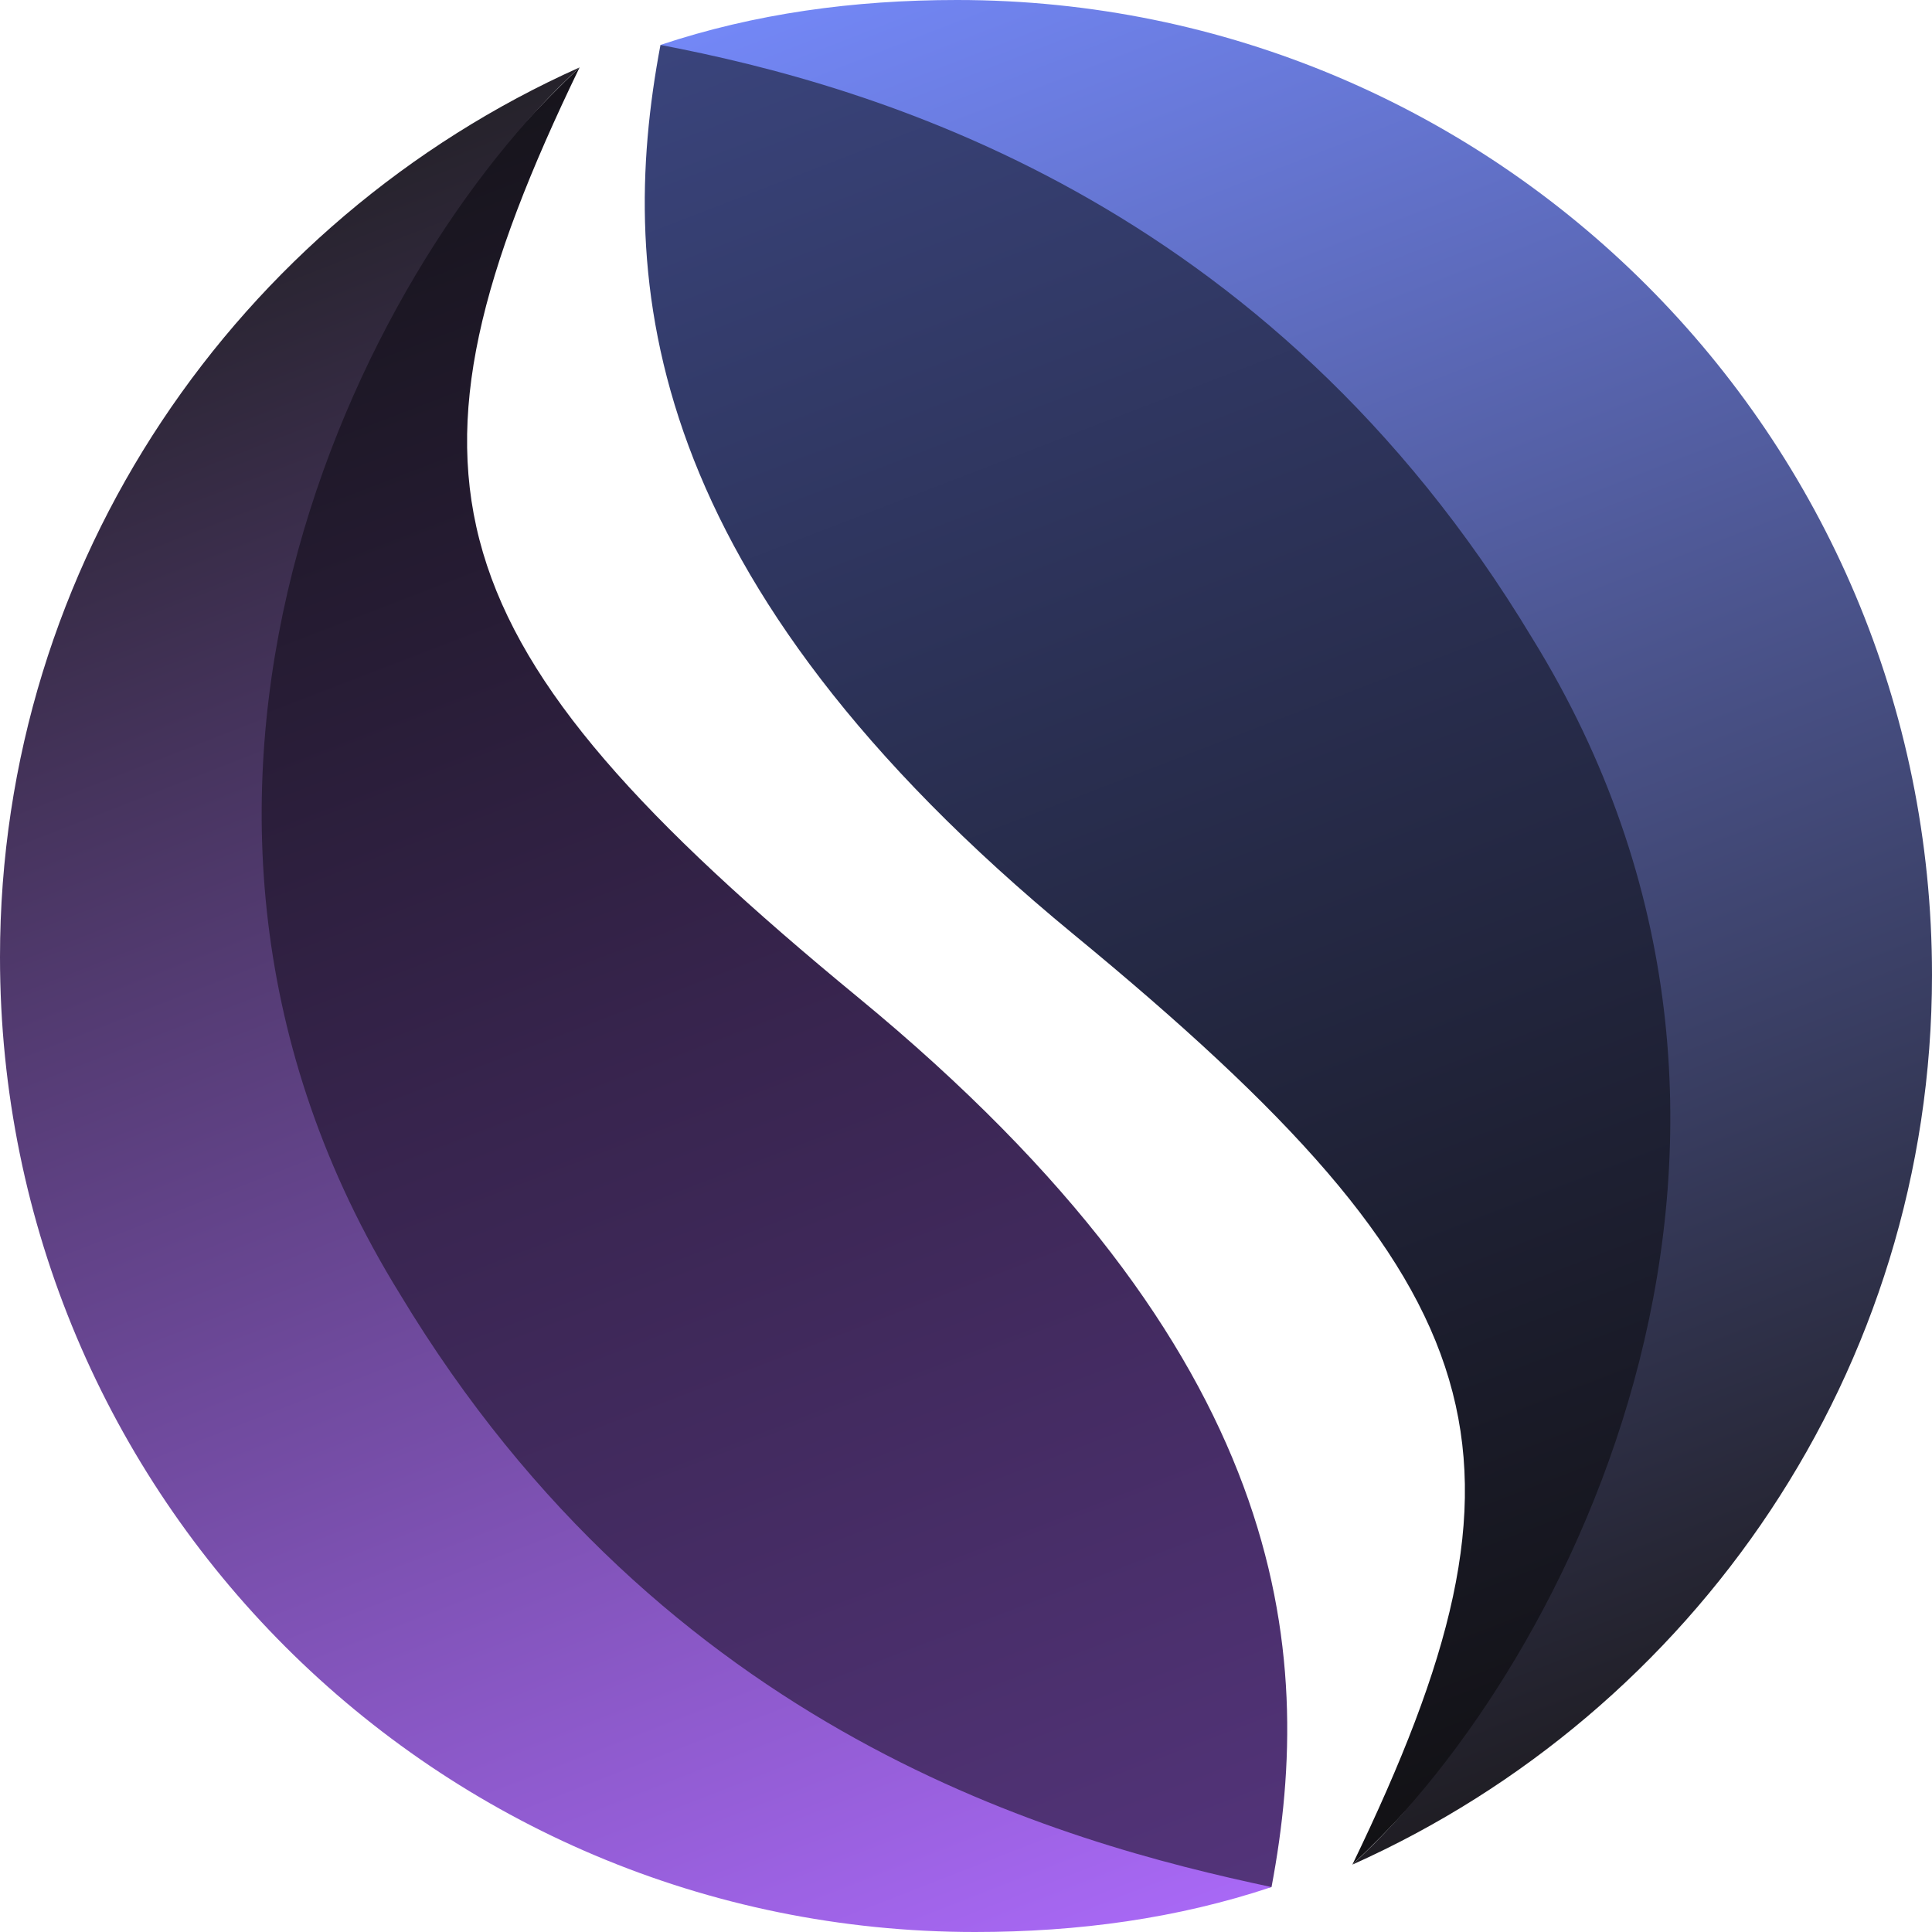 <svg version="1.1" id="Layer_1" xmlns="http://www.w3.org/2000/svg" x="0" y="0" viewBox="0 0 43 43" style="enable-background:new 0 0 43 43" xml:space="preserve"><style>.st1{fill-rule:evenodd;clip-rule:evenodd;fill:url(#SVGID_00000155854620092831835860000008974239811900613515_)}.st2{fill:url(#SVGID_00000008150074509325616490000005793096136701269675_)}.st3{fill-rule:evenodd;clip-rule:evenodd;fill:url(#SVGID_00000083795510356693340590000009362947064892466364_)}</style><linearGradient id="SVGID_1_" gradientUnits="userSpaceOnUse" x1="19.977" y1="45.007" x2="35.553" y2="4.555" gradientTransform="matrix(1 0 0 -1 0 44)"><stop offset="0" style="stop-color:#3a447c"/><stop offset=".524" style="stop-color:#252945"/><stop offset="1" style="stop-color:#121114"/></linearGradient><path d="M14.7 1c8.4-.4 13.9 3.4 19.2 12.2C40.4 24 37 35 30.1 41.5c4.4-9.1 3.4-12.8-6.2-20.7S13.7 6.3 14.7 1z" style="fill:url(#SVGID_1_)"/><linearGradient id="SVGID_00000164477394289342684580000016297246811914150790_" gradientUnits="userSpaceOnUse" x1="24.039" y1="46.521" x2="39.803" y2="6.155" gradientTransform="matrix(1 0 0 -1 0 44)"><stop offset="0" style="stop-color:#7387f6"/><stop offset=".474" style="stop-color:#4b548d"/><stop offset="1" style="stop-color:#1f1d23"/></linearGradient><path style="fill-rule:evenodd;clip-rule:evenodd;fill:url(#SVGID_00000164477394289342684580000016297246811914150790_)" d="M43 21.7c0 8.8-5.3 16.4-12.9 19.8 4.9-4.5 10.8-16.3 4-27.3C28.2 4.4 19.4 1.9 14.7 1c2.1-.7 4.3-1 6.6-1C33.3 0 43 9.7 43 21.7z"/><linearGradient id="SVGID_00000172418264034566649800000010275460539342620300_" gradientUnits="userSpaceOnUse" x1="22.912" y1="-.049" x2="7.336" y2="40.403" gradientTransform="matrix(1 0 0 -1 0 44)"><stop offset="0" style="stop-color:#53347a"/><stop offset=".524" style="stop-color:#37244d"/><stop offset="1" style="stop-color:#16141b"/></linearGradient><path style="fill:url(#SVGID_00000172418264034566649800000010275460539342620300_)" d="M28.3 42c-5.7 1-12.6-2.6-19.2-12.2C2 19.4 6 8 12.9 1.5c-4.4 9.1-3.4 12.8 6.2 20.7 9.6 7.9 10.2 14.5 9.2 19.8z"/><linearGradient id="SVGID_00000015351852310556470900000009725570757911161750_" gradientUnits="userSpaceOnUse" x1="18.961" y1="-1.521" x2="3.197" y2="38.845" gradientTransform="matrix(1 0 0 -1 0 44)"><stop offset="0" style="stop-color:#a868f5"/><stop offset=".474" style="stop-color:#684692"/><stop offset="1" style="stop-color:#25222a"/></linearGradient><path style="fill-rule:evenodd;clip-rule:evenodd;fill:url(#SVGID_00000015351852310556470900000009725570757911161750_)" d="M0 21.3C0 12.5 5.3 4.9 12.9 1.5 8 6 2.1 17.8 8.9 28.8 14.8 38.6 23.6 41 28.3 42c-2.1.7-4.3 1-6.6 1C9.7 43 0 33.3 0 21.3z"/></svg>